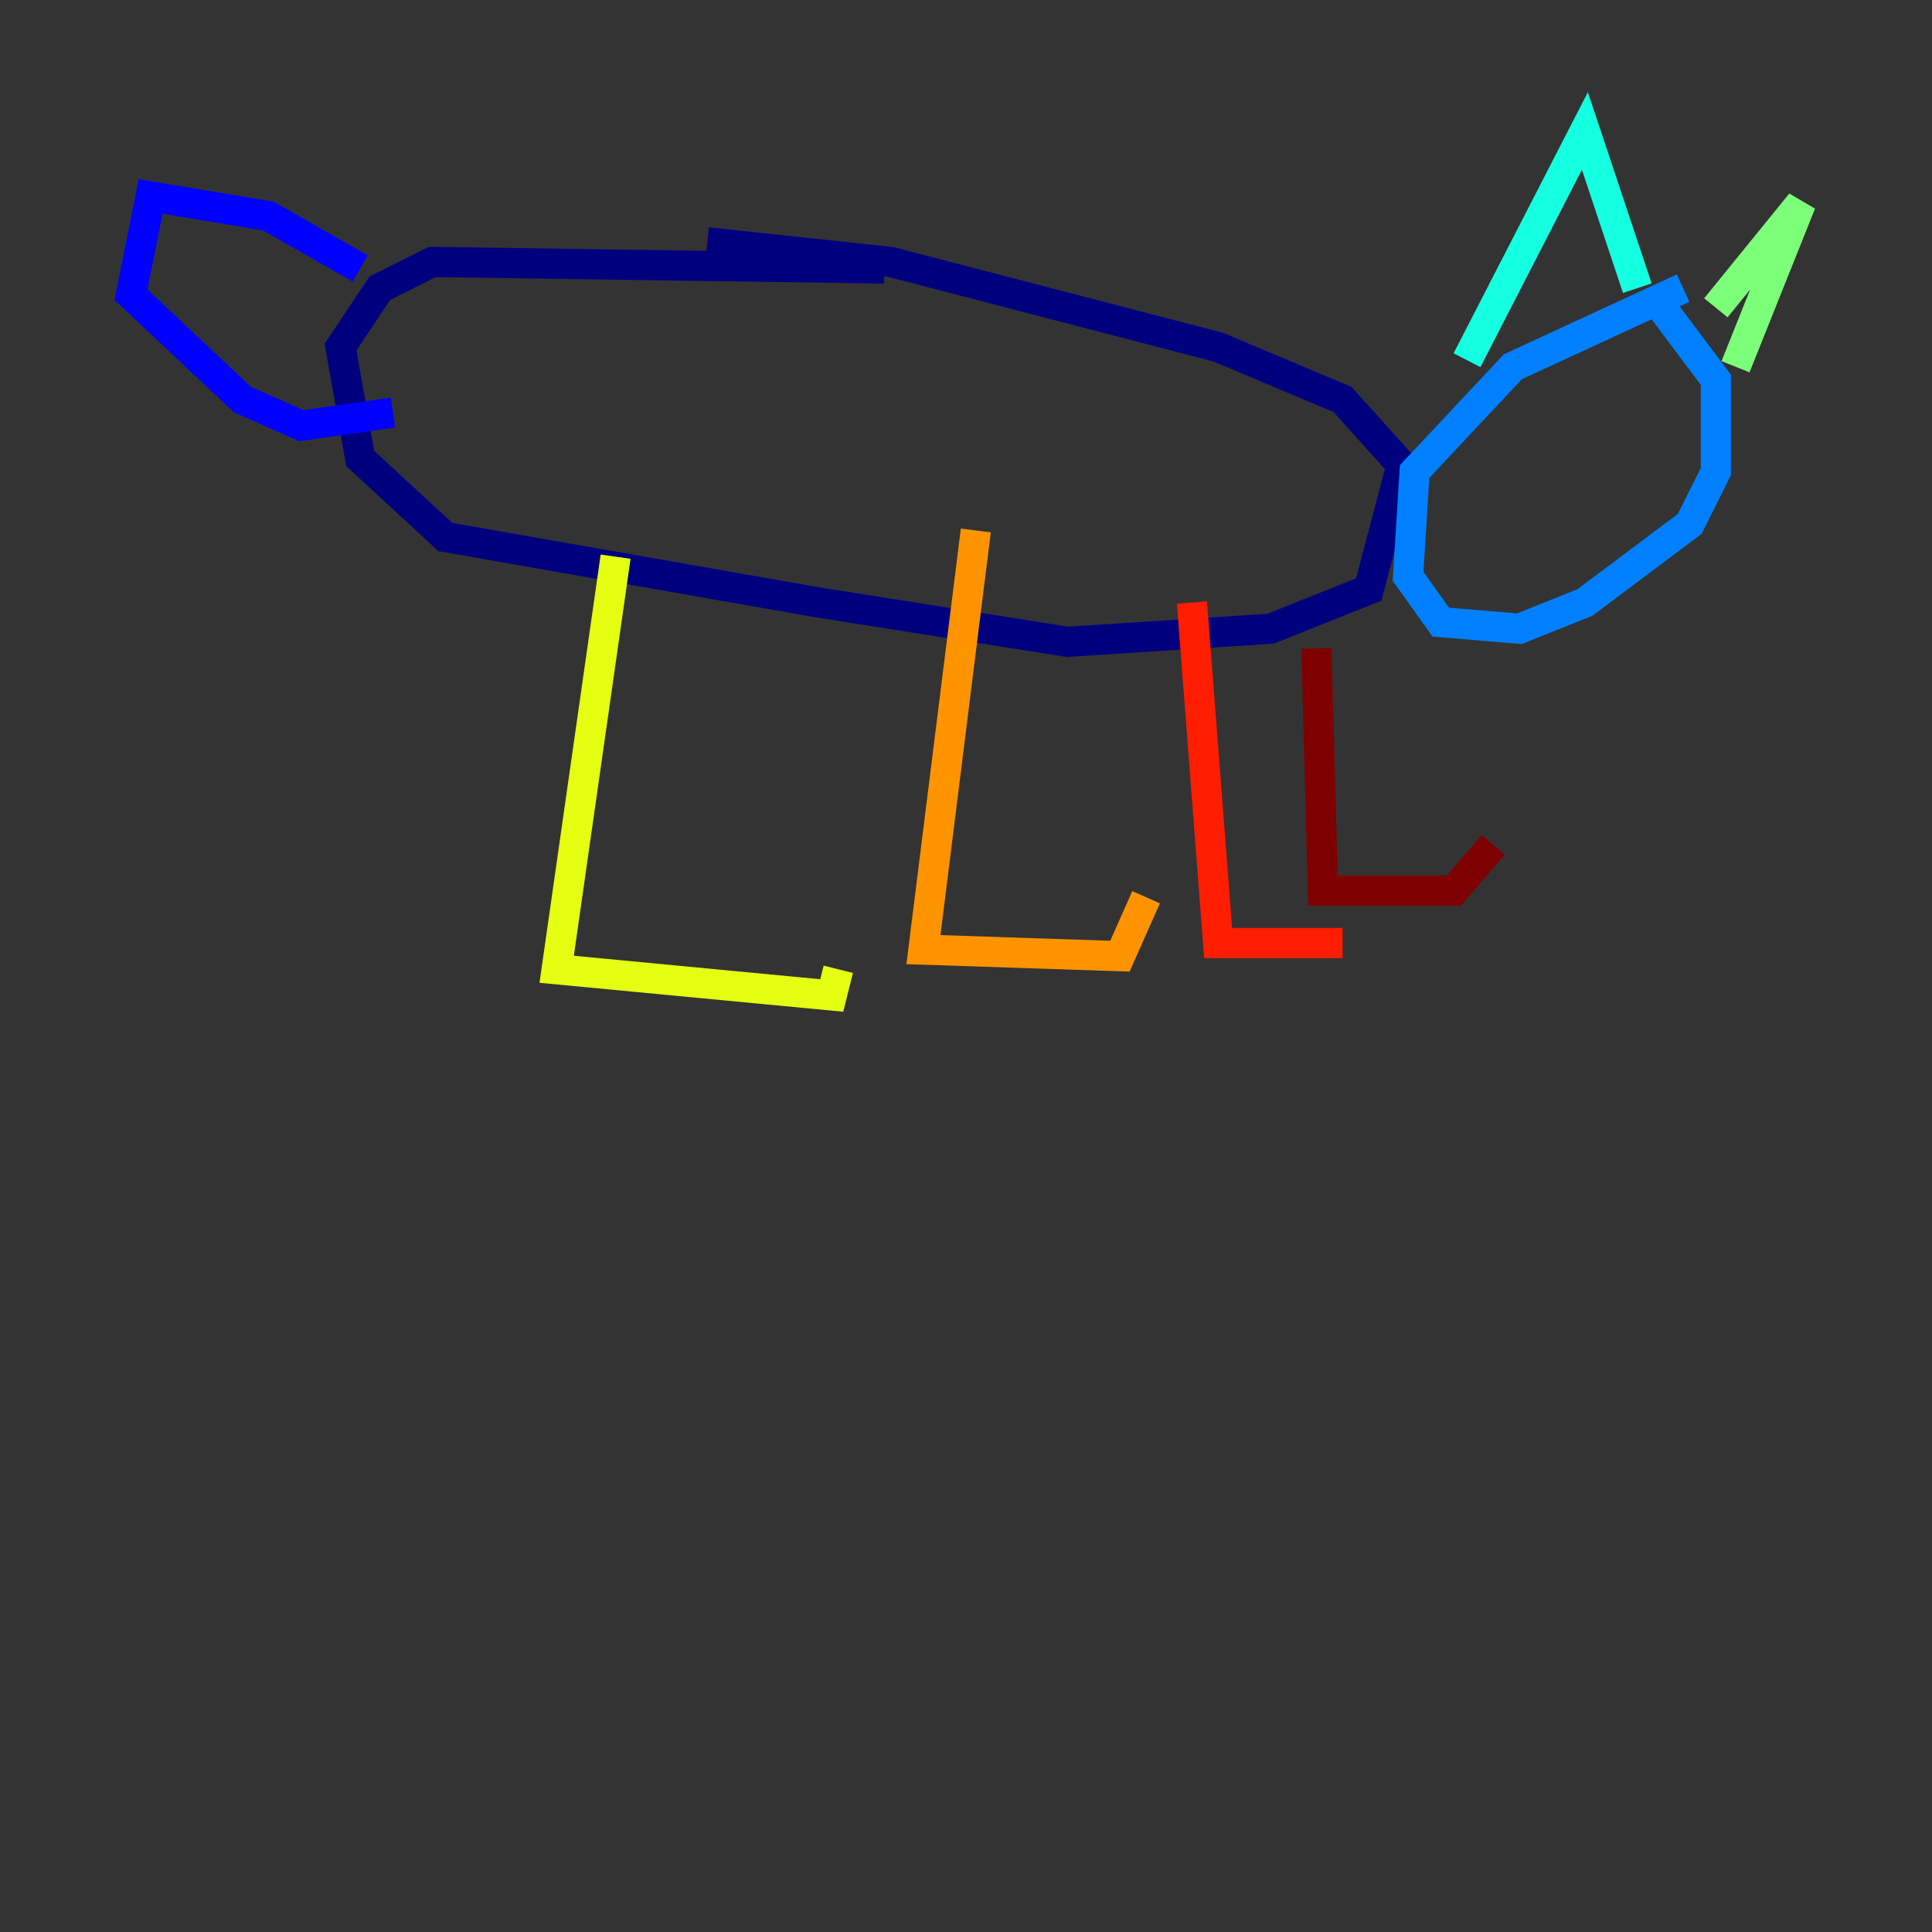 <?xml version="1.0" encoding="utf-8" ?>
<svg baseProfile="tiny" height="128" version="1.2" viewBox="0,0,128,128" width="128" xmlns="http://www.w3.org/2000/svg" xmlns:ev="http://www.w3.org/2001/xml-events" xmlns:xlink="http://www.w3.org/1999/xlink"><rect x="0" y="0" width="128" height="128" fill="#333333" stroke="none"/><defs /><polyline fill="none" points="58.576,17.79 28.637,17.356 25.166,19.091 22.563,22.997 23.864,30.373 29.505,35.58 54.237,39.919 70.725,42.522 84.176,41.654 90.685,39.051 92.854,30.807 88.949,26.468 80.705,22.997 59.01,17.356 46.861,16.054" stroke="#00007f" stroke-width="2" /><polyline fill="none" points="23.864,17.79 17.79,14.319 9.98,13.017 8.678,19.525 16.054,26.468 19.959,28.203 26.034,27.336" stroke="#0000ff" stroke-width="2" /><polyline fill="none" points="111.512,19.091 100.231,24.298 93.722,31.241 93.288,38.183 95.458,41.22 100.664,41.654 105.003,39.919 111.946,34.712 113.681,31.241 113.681,25.166 109.776,19.959" stroke="#0080ff" stroke-width="2" /><polyline fill="none" points="97.193,23.864 105.003,8.678 108.475,19.091" stroke="#15ffe1" stroke-width="2" /><polyline fill="none" points="113.681,20.393 119.322,13.451 114.983,24.298" stroke="#7cff79" stroke-width="2" /><polyline fill="none" points="40.786,36.881 36.881,64.217 55.105,65.953 55.539,64.217" stroke="#e4ff12" stroke-width="2" /><polyline fill="none" points="64.651,35.146 61.18,62.915 74.197,63.349 75.932,59.444" stroke="#ff9400" stroke-width="2" /><polyline fill="none" points="78.969,39.919 80.705,62.481 88.949,62.481" stroke="#ff1d00" stroke-width="2" /><polyline fill="none" points="87.214,42.956 87.647,59.01 96.325,59.01 98.929,55.973" stroke="#7f0000" stroke-width="2" /></svg>